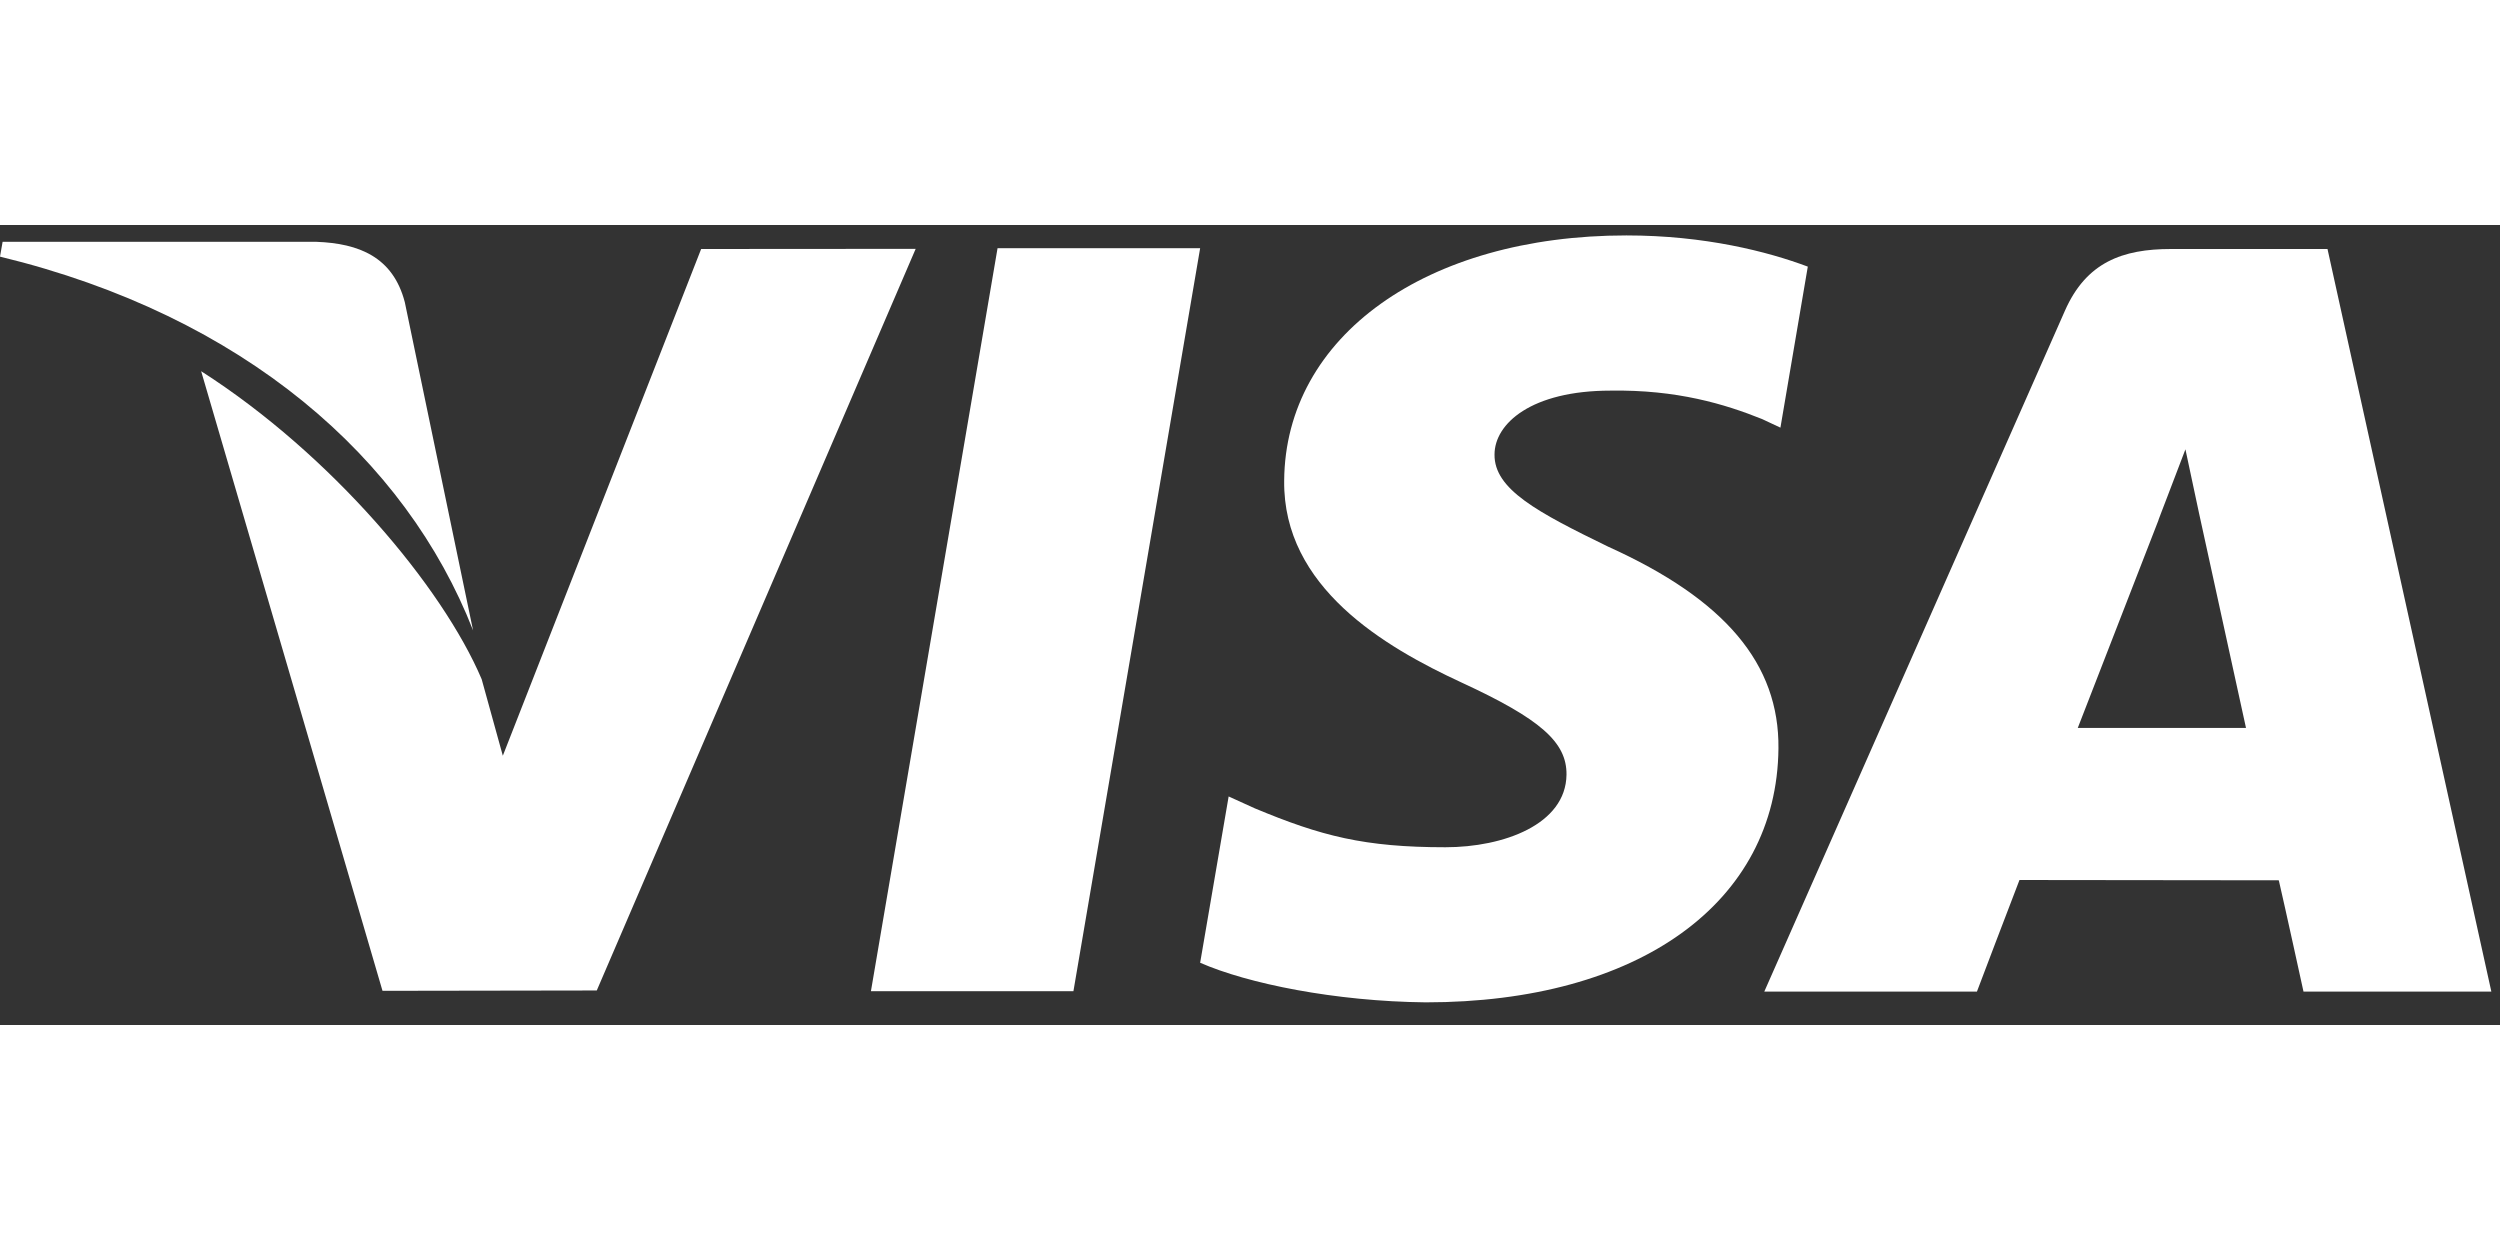 <svg width="120" height="60" viewBox="0 0 100 32" fill="none" xmlns="http://www.w3.org/2000/svg">
<rect x="0" y="0" width="100" height="32" fill="#333333" stroke="none"/>
<path d="M39.902 0.927L34.837 30.648H42.937L48.006 0.927H39.902Z" fill="white"/>
<path d="M28.046 0.96L20.113 21.229L19.267 18.169C17.702 14.481 13.261 9.185 8.046 5.848L15.3 30.633L23.871 30.619L36.627 0.954L28.046 0.96Z" fill="white"/>
<path d="M16.192 3.087C15.721 1.277 14.356 0.737 12.662 0.673H0.104L0 1.265C9.773 3.635 16.24 9.348 18.923 16.217L16.192 3.087Z" fill="white"/>
<path d="M64.423 6.625C67.073 6.583 68.994 7.163 70.485 7.763L71.217 8.106L72.312 1.665C70.708 1.063 68.194 0.417 65.056 0.417C57.052 0.417 51.41 4.448 51.367 10.225C51.315 14.494 55.385 16.877 58.46 18.3C61.617 19.758 62.675 20.685 62.66 21.988C62.635 23.977 60.144 24.89 57.817 24.89C54.573 24.89 52.85 24.442 50.19 23.333L49.146 22.858L48.006 29.51C49.902 30.342 53.4 31.056 57.031 31.094C65.546 31.094 71.079 27.11 71.138 20.938C71.173 17.56 69.013 14.983 64.331 12.869C61.498 11.49 59.765 10.573 59.781 9.181C59.781 7.946 61.252 6.625 64.423 6.625Z" fill="white"/>
<path d="M93.1 0.96H86.842C84.898 0.96 83.452 1.49 82.598 3.427L70.571 30.665H79.077C79.077 30.665 80.465 27.002 80.779 26.2C81.71 26.2 89.975 26.212 91.152 26.212C91.394 27.25 92.14 30.665 92.14 30.665H99.654L93.1 0.96ZM83.111 20.117C83.777 18.41 86.338 11.81 86.338 11.81C86.294 11.892 86.998 10.092 87.417 8.973L87.963 11.536C87.963 11.536 89.515 18.631 89.84 20.117H83.111Z" fill="white"/>
</svg>

